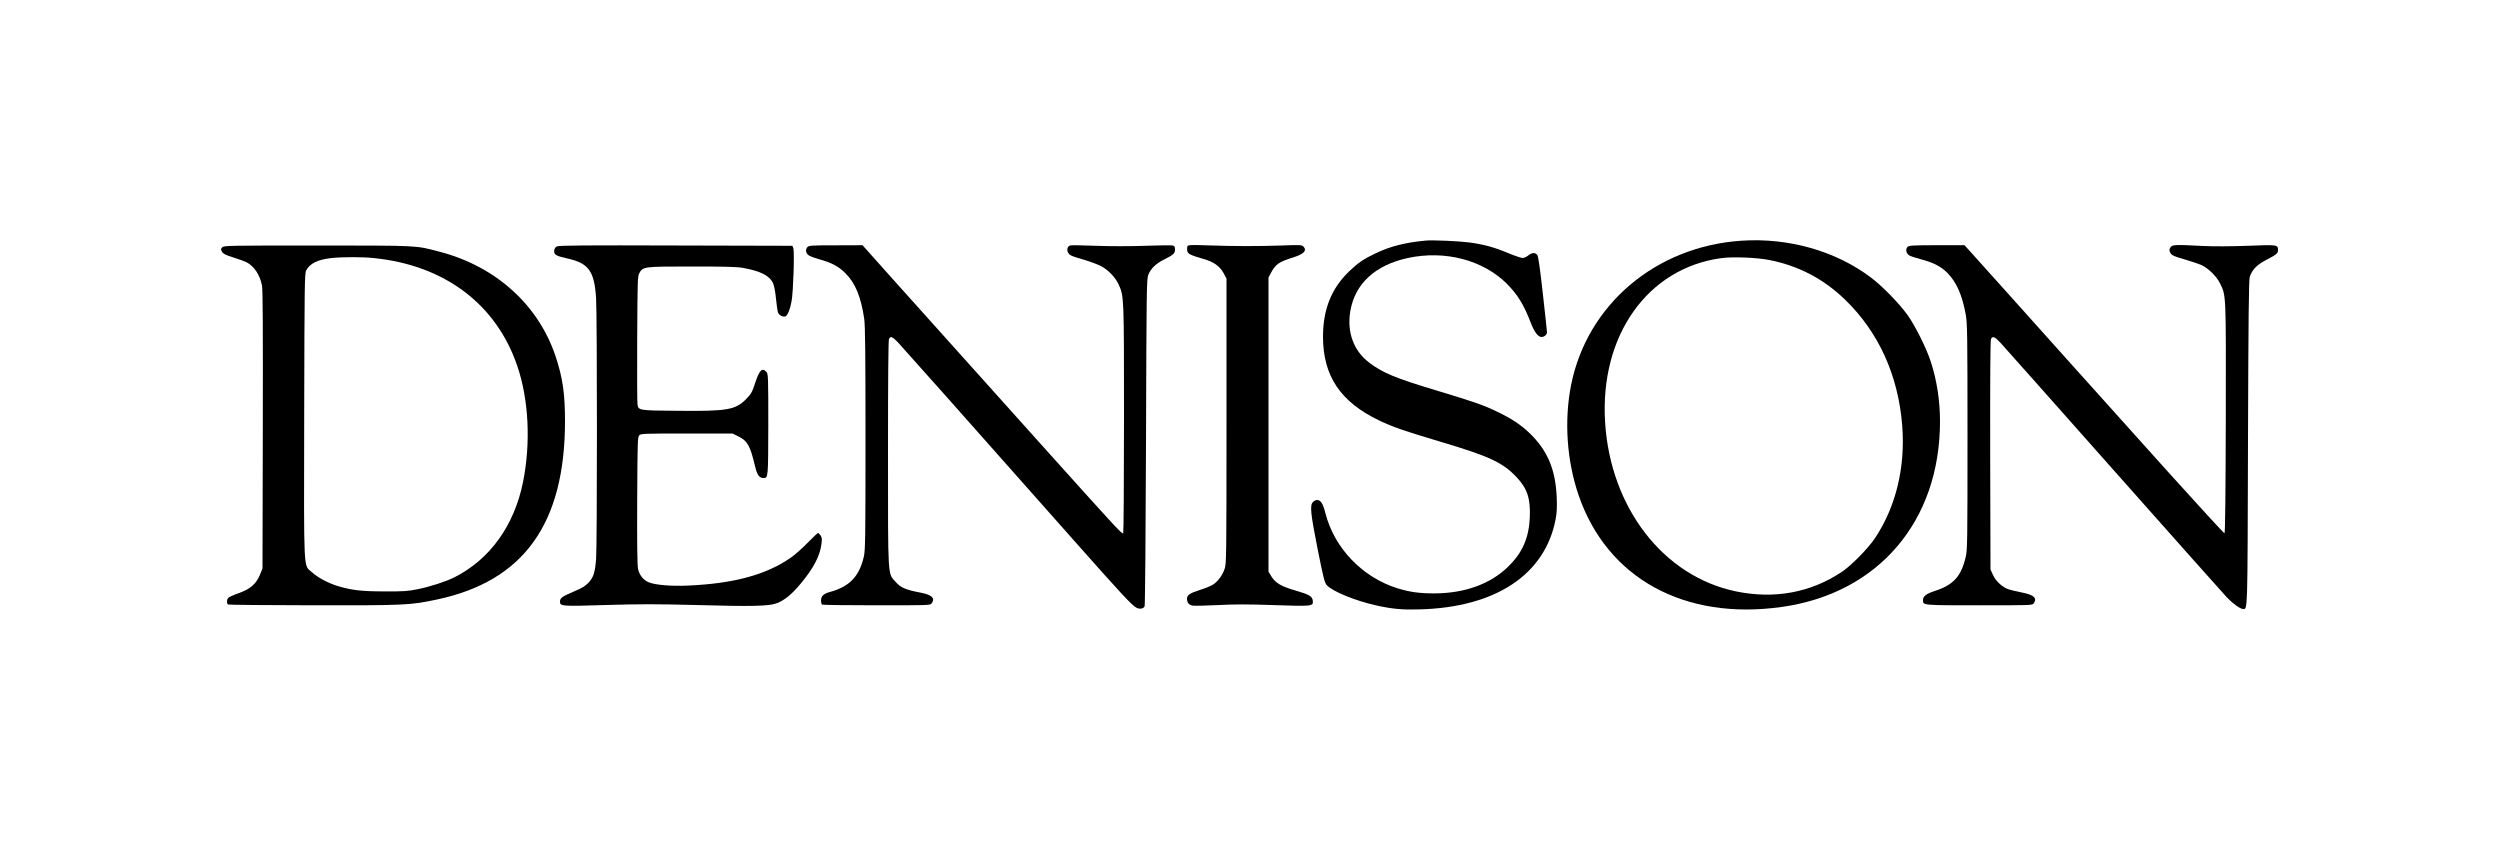 <?xml version="1.0" standalone="no"?>
<!DOCTYPE svg PUBLIC "-//W3C//DTD SVG 20010904//EN"
 "http://www.w3.org/TR/2001/REC-SVG-20010904/DTD/svg10.dtd">
<svg version="1.0" xmlns="http://www.w3.org/2000/svg"
 width="2500pt" height="860pt" viewBox="0 0 2500 860"
 preserveAspectRatio="xMidYMid meet">

<g transform="translate(0,860) scale(0.1,-0.1)"
fill="#000000" stroke="none">
<path d="M14255 6194 c-207 -20 -350 -57 -492 -124 -127 -60 -179 -95 -272
-184 -177 -170 -261 -380 -261 -655 1 -392 175 -651 564 -837 138 -65 244
-102 606 -210 495 -147 628 -209 767 -357 107 -114 139 -213 131 -403 -9 -202
-73 -350 -213 -487 -177 -176 -436 -270 -740 -271 -152 0 -246 13 -370 51
-350 109 -631 401 -720 748 -26 102 -47 135 -86 135 -10 0 -28 -9 -39 -20 -33
-33 -25 -109 46 -470 59 -293 70 -338 92 -362 58 -63 283 -155 493 -202 162
-36 262 -45 435 -40 760 20 1255 348 1360 901 13 68 15 119 11 223 -12 280
-95 471 -277 644 -89 84 -178 142 -323 211 -142 68 -219 94 -605 211 -411 123
-539 177 -673 280 -154 118 -221 304 -186 512 46 274 248 461 576 532 369 80
752 -20 990 -258 107 -108 170 -210 237 -386 38 -97 74 -146 110 -146 26 0 54
24 54 46 0 8 -18 180 -41 382 -27 243 -45 375 -55 390 -19 29 -55 28 -92 -3
-17 -14 -42 -25 -56 -25 -14 0 -79 22 -144 49 -135 57 -240 86 -385 106 -106
14 -372 26 -442 19z"/>
<path d="M17415 6193 c-857 -57 -1544 -639 -1704 -1443 -71 -357 -43 -760 76
-1105 286 -829 1059 -1253 2034 -1114 965 137 1579 859 1579 1855 0 204 -31
409 -91 594 -41 130 -154 357 -230 465 -85 119 -252 291 -370 380 -353 266
-823 399 -1294 368z m278 -193 c290 -57 540 -187 755 -394 337 -325 534 -757
574 -1260 33 -418 -62 -811 -271 -1126 -68 -103 -240 -278 -336 -341 -311
-206 -672 -272 -1055 -193 -725 150 -1256 836 -1309 1692 -54 867 425 1542
1164 1641 112 15 354 6 478 -19z"/>
<path d="M2222 6127 c-15 -16 -15 -21 -2 -45 12 -20 35 -32 115 -57 55 -17
114 -39 131 -48 76 -39 133 -127 154 -232 8 -44 10 -436 8 -1445 l-3 -1385
-24 -59 c-37 -93 -97 -146 -210 -186 -51 -18 -99 -40 -107 -47 -17 -17 -19
-59 -3 -68 6 -4 392 -7 857 -8 922 -1 962 1 1232 58 868 184 1280 759 1280
1785 0 274 -23 430 -92 640 -170 518 -598 906 -1163 1053 -244 64 -191 61
-1218 62 -895 0 -939 -1 -955 -18z m1519 -108 c706 -72 1222 -461 1432 -1079
115 -336 136 -770 57 -1162 -88 -435 -332 -773 -686 -951 -82 -42 -247 -95
-367 -119 -97 -20 -142 -23 -332 -22 -231 0 -331 12 -472 55 -93 29 -195 83
-254 137 -86 77 -80 -43 -77 1568 3 1318 4 1421 20 1450 38 70 113 107 248
123 109 12 312 13 431 0z"/>
<path d="M5569 6136 c-16 -8 -25 -22 -27 -43 -4 -40 19 -53 133 -78 212 -47
269 -126 286 -400 11 -189 11 -2464 0 -2605 -11 -136 -26 -183 -75 -236 -32
-34 -65 -54 -145 -88 -120 -51 -141 -66 -141 -101 0 -48 11 -49 462 -35 340
10 503 10 890 0 570 -16 740 -12 816 18 79 30 150 89 240 197 128 154 192 276
207 398 6 45 4 62 -9 82 -9 14 -21 25 -26 25 -5 0 -52 -45 -106 -100 -53 -55
-129 -121 -168 -148 -247 -171 -570 -258 -1031 -278 -164 -7 -320 6 -385 32
-57 23 -96 72 -110 137 -7 37 -10 247 -8 685 3 591 4 632 21 649 16 17 49 18
475 18 l457 0 57 -28 c93 -46 120 -94 168 -297 21 -90 43 -120 85 -120 47 0
47 -1 48 535 0 475 -1 506 -18 525 -43 48 -71 20 -115 -114 -29 -89 -39 -106
-89 -157 -107 -108 -187 -122 -682 -117 -387 3 -394 4 -404 61 -3 17 -5 313
-3 657 3 582 4 627 21 658 36 66 42 67 527 67 325 0 454 -3 510 -14 177 -32
267 -78 301 -155 11 -25 23 -88 29 -154 6 -61 15 -123 20 -137 10 -27 50 -48
74 -39 22 9 47 69 62 153 17 92 30 496 17 530 l-9 23 -1166 3 c-887 3 -1171 1
-1189 -9z"/>
<path d="M8075 6130 c-21 -23 -19 -56 5 -78 11 -11 58 -29 103 -42 132 -36
201 -72 271 -142 99 -99 156 -236 188 -456 10 -67 13 -346 13 -1197 0 -1013
-2 -1116 -17 -1183 -46 -198 -144 -299 -340 -352 -61 -16 -88 -42 -88 -85 0
-19 5 -37 11 -41 7 -4 253 -7 547 -7 510 0 535 0 548 18 39 54 4 87 -117 110
-142 27 -191 48 -242 105 -81 90 -77 17 -77 1289 0 754 3 1129 10 1142 16 30
33 23 88 -33 46 -49 659 -738 1766 -1988 469 -529 574 -643 620 -667 33 -17
70 -11 82 14 5 10 11 749 14 1643 5 1539 6 1627 23 1672 25 63 75 112 160 154
93 47 107 60 107 100 0 27 -5 35 -23 39 -13 4 -138 2 -278 -3 -151 -5 -349 -5
-489 0 -129 5 -244 7 -256 4 -44 -11 -40 -77 5 -100 14 -8 75 -28 136 -45 60
-18 135 -46 167 -63 71 -38 142 -112 174 -182 54 -119 54 -113 54 -1346 0
-626 -4 -1141 -8 -1144 -13 -8 -84 69 -838 909 -389 435 -826 921 -969 1080
-143 160 -363 405 -489 545 -125 140 -246 276 -269 301 l-42 47 -267 -1 c-238
0 -269 -2 -283 -17z"/>
<path d="M11874 6137 c-3 -8 -4 -28 -2 -43 3 -32 32 -46 165 -84 99 -28 161
-72 198 -140 l30 -55 0 -1425 c0 -1348 -1 -1428 -18 -1477 -23 -66 -67 -126
-115 -158 -21 -14 -80 -38 -131 -54 -102 -32 -131 -52 -131 -88 0 -39 18 -62
55 -69 19 -3 132 -1 252 5 164 9 303 9 561 0 384 -13 396 -12 390 43 -4 44
-35 63 -171 102 -143 41 -201 75 -242 140 l-30 49 0 1471 0 1471 24 45 c45 87
82 112 223 156 108 33 141 70 101 110 -15 15 -36 16 -214 9 -246 -8 -465 -8
-731 1 -183 6 -208 5 -214 -9z"/>
<path d="M19074 6129 c-21 -23 -12 -64 19 -83 12 -8 66 -26 121 -40 120 -32
198 -72 259 -134 93 -95 149 -222 185 -420 15 -88 17 -198 17 -1222 0 -1042
-1 -1131 -18 -1200 -45 -194 -123 -280 -310 -340 -84 -27 -117 -53 -117 -90 0
-54 -12 -53 562 -53 506 0 531 0 544 18 39 53 4 86 -112 109 -49 9 -110 24
-136 32 -63 20 -130 82 -159 146 l-24 53 -3 1143 c-1 785 1 1149 8 1162 17 32
37 24 94 -37 30 -32 539 -605 1131 -1273 592 -668 1103 -1241 1134 -1274 60
-63 134 -116 162 -116 46 0 44 -65 49 1659 4 1277 8 1634 18 1663 24 72 71
120 163 168 107 56 119 66 119 100 0 53 -6 54 -303 42 -168 -6 -337 -7 -442
-2 -289 15 -312 14 -330 -14 -13 -19 -13 -29 -4 -49 14 -30 30 -38 165 -77 60
-18 128 -41 152 -52 68 -33 147 -111 182 -181 62 -126 60 -92 58 -1352 -2
-753 -6 -1146 -13 -1148 -5 -1 -257 273 -559 608 -871 970 -1288 1433 -1629
1815 -175 195 -339 378 -365 406 l-47 52 -277 0 c-255 -1 -279 -2 -294 -19z"/>
</g>
</svg>
